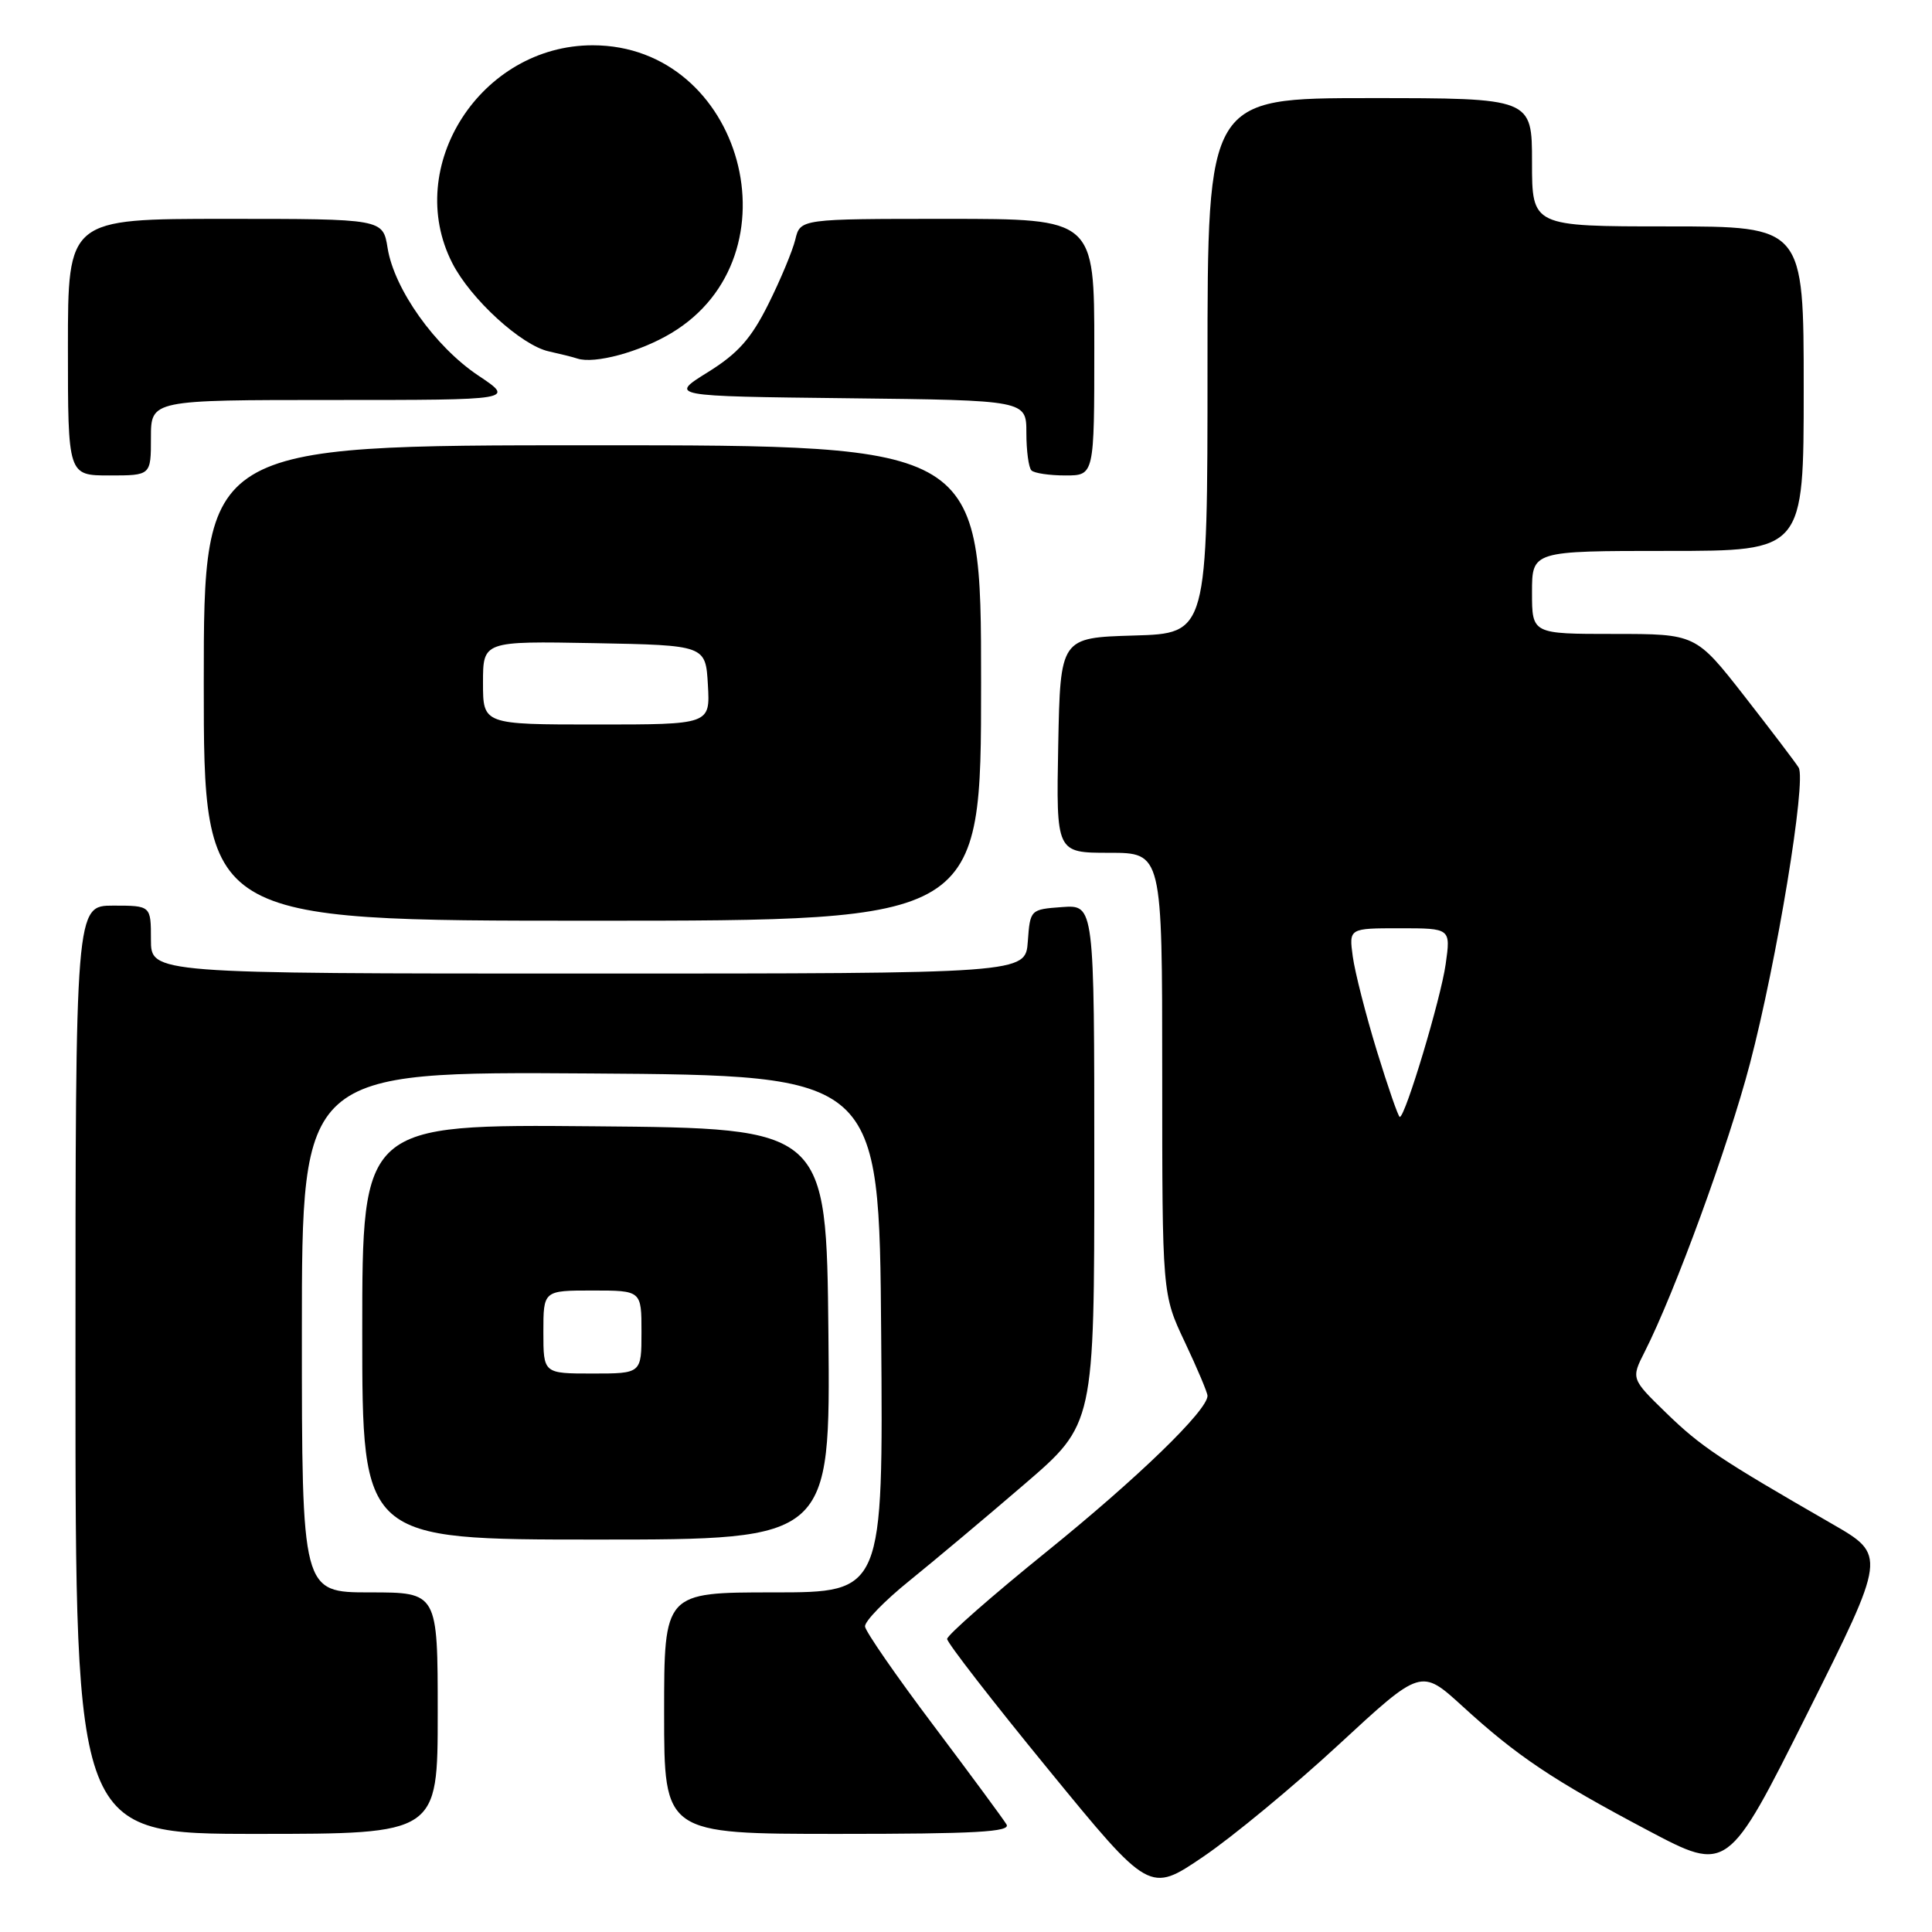 <?xml version="1.0" encoding="UTF-8" standalone="no"?>
<!DOCTYPE svg PUBLIC "-//W3C//DTD SVG 1.1//EN" "http://www.w3.org/Graphics/SVG/1.1/DTD/svg11.dtd" >
<svg xmlns="http://www.w3.org/2000/svg" xmlns:xlink="http://www.w3.org/1999/xlink" version="1.1" viewBox="0 0 256 256">
 <g >
 <path fill="currentColor"
d=" M 177.40 231.16 C 188.30 221.08 188.30 221.08 193.77 226.07 C 201.03 232.71 205.73 235.86 218.34 242.53 C 228.92 248.13 228.92 248.13 239.45 227.10 C 249.97 206.07 249.97 206.07 242.74 201.91 C 227.82 193.32 225.39 191.69 220.81 187.25 C 216.12 182.69 216.12 182.69 217.94 179.10 C 221.94 171.20 229.03 151.79 231.87 140.96 C 235.44 127.37 239.38 103.43 238.33 101.71 C 237.93 101.05 234.69 96.79 231.15 92.25 C 224.70 84.00 224.70 84.00 213.85 84.00 C 203.00 84.00 203.00 84.00 203.00 78.50 C 203.00 73.00 203.00 73.00 221.00 73.00 C 239.00 73.00 239.00 73.00 239.00 51.50 C 239.00 30.00 239.00 30.00 221.00 30.00 C 203.00 30.00 203.00 30.00 203.00 21.50 C 203.00 13.00 203.00 13.00 181.50 13.00 C 160.00 13.00 160.00 13.00 160.00 48.46 C 160.00 83.93 160.00 83.93 150.25 84.21 C 140.50 84.50 140.50 84.50 140.22 98.75 C 139.95 113.00 139.95 113.00 146.97 113.00 C 154.00 113.00 154.00 113.00 154.00 142.25 C 154.00 171.50 154.00 171.50 157.00 177.84 C 158.65 181.33 160.00 184.53 160.00 184.95 C 160.00 186.89 150.76 195.84 138.70 205.59 C 131.44 211.46 125.50 216.67 125.50 217.17 C 125.50 217.67 131.53 225.45 138.91 234.46 C 152.32 250.85 152.32 250.85 159.41 246.04 C 163.31 243.40 171.41 236.70 177.40 231.16 Z  M 58.00 227.00 C 58.00 211.00 58.00 211.00 49.00 211.00 C 40.00 211.00 40.00 211.00 40.00 176.49 C 40.00 141.98 40.00 141.98 78.25 142.24 C 116.50 142.50 116.50 142.50 116.76 176.75 C 117.03 211.00 117.03 211.00 102.51 211.00 C 88.00 211.00 88.00 211.00 88.00 227.00 C 88.00 243.00 88.00 243.00 111.06 243.00 C 129.24 243.00 133.96 242.74 133.37 241.75 C 132.96 241.06 128.60 235.15 123.68 228.61 C 118.76 222.08 114.68 216.18 114.62 215.52 C 114.55 214.85 117.20 212.12 120.50 209.46 C 123.80 206.79 130.66 201.04 135.75 196.66 C 145.00 188.71 145.00 188.71 145.00 154.30 C 145.00 119.89 145.00 119.89 140.75 120.19 C 136.52 120.50 136.50 120.52 136.19 124.75 C 135.89 129.00 135.89 129.00 77.94 129.00 C 20.00 129.00 20.00 129.00 20.00 124.50 C 20.00 120.00 20.00 120.00 15.00 120.00 C 10.00 120.00 10.00 120.00 10.00 181.50 C 10.00 243.00 10.00 243.00 34.00 243.00 C 58.00 243.00 58.00 243.00 58.00 227.00 Z  M 109.77 176.75 C 109.50 149.50 109.50 149.50 78.75 149.24 C 48.00 148.97 48.00 148.97 48.00 176.49 C 48.00 204.00 48.00 204.00 79.02 204.00 C 110.03 204.00 110.03 204.00 109.77 176.75 Z  M 130.00 90.50 C 130.00 59.00 130.00 59.00 78.50 59.00 C 27.00 59.00 27.00 59.00 27.00 90.50 C 27.00 122.00 27.00 122.00 78.50 122.00 C 130.00 122.00 130.00 122.00 130.00 90.50 Z  M 20.00 58.00 C 20.00 53.00 20.00 53.00 44.11 53.00 C 68.23 53.00 68.23 53.00 63.36 49.75 C 57.64 45.92 52.24 38.33 51.36 32.87 C 50.74 29.00 50.74 29.00 29.87 29.00 C 9.00 29.00 9.00 29.00 9.00 46.00 C 9.00 63.00 9.00 63.00 14.50 63.00 C 20.00 63.00 20.00 63.00 20.00 58.00 Z  M 145.00 46.00 C 145.00 29.00 145.00 29.00 125.52 29.00 C 106.04 29.00 106.04 29.00 105.38 31.75 C 105.01 33.26 103.40 37.12 101.80 40.32 C 99.53 44.87 97.78 46.84 93.79 49.32 C 88.67 52.50 88.67 52.50 112.34 52.77 C 136.00 53.04 136.00 53.04 136.00 57.35 C 136.00 59.72 136.30 61.97 136.67 62.33 C 137.03 62.70 139.06 63.00 141.17 63.00 C 145.00 63.00 145.00 63.00 145.00 46.00 Z  M 88.95 44.14 C 106.05 33.90 98.43 6.00 78.53 6.00 C 63.74 6.00 53.39 22.05 59.93 34.86 C 62.35 39.61 69.07 45.76 72.72 46.56 C 74.25 46.90 75.95 47.32 76.50 47.51 C 78.78 48.26 84.79 46.64 88.95 44.14 Z  M 182.44 139.25 C 180.97 134.44 179.53 128.81 179.25 126.75 C 178.74 123.00 178.74 123.00 185.48 123.00 C 192.23 123.00 192.23 123.00 191.56 127.75 C 190.92 132.32 186.21 148.00 185.48 148.00 C 185.28 148.00 183.92 144.06 182.44 139.25 Z  M 72.00 176.50 C 72.00 171.00 72.00 171.00 78.50 171.00 C 85.00 171.00 85.00 171.00 85.00 176.50 C 85.00 182.00 85.00 182.00 78.50 182.00 C 72.00 182.00 72.00 182.00 72.00 176.50 Z  M 64.00 90.47 C 64.00 84.95 64.00 84.95 78.75 85.22 C 93.50 85.50 93.50 85.50 93.80 90.75 C 94.10 96.00 94.10 96.00 79.05 96.00 C 64.00 96.00 64.00 96.00 64.00 90.47 Z "/>
</g>
</svg>